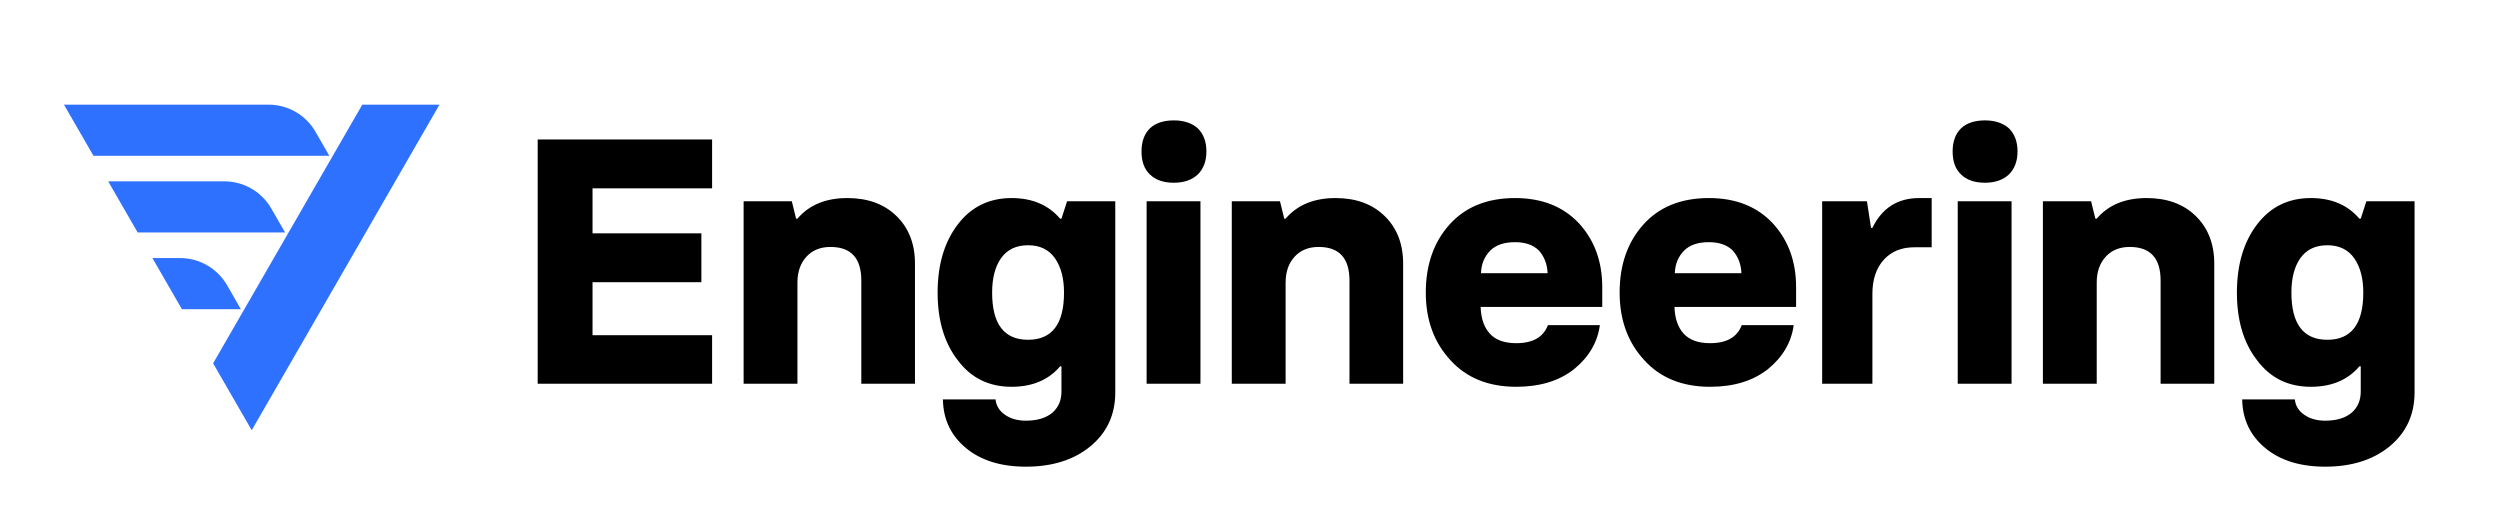 <svg width="430" height="90" viewBox="0 0 430 90" fill="none" xmlns="http://www.w3.org/2000/svg">
<path d="M92.482 66V23.988H122.482V32.397H101.916V40.131H120.637V48.539H101.916V57.65H122.482V66H92.482ZM127.902 66V34.623H136.193L136.926 37.611H137.16C139.172 35.248 142.033 34.066 145.744 34.066C149.26 34.066 152.072 35.092 154.182 37.143C156.311 39.213 157.375 41.947 157.375 45.346V66H148.146V48.246C148.146 44.398 146.379 42.475 142.844 42.475C141.145 42.475 139.787 43.012 138.771 44.086C137.697 45.219 137.16 46.723 137.16 48.598V66H127.902ZM176.447 80.268C172.189 80.268 168.771 79.213 166.193 77.103C163.576 74.955 162.238 72.152 162.18 68.695H171.232C171.35 69.789 171.887 70.668 172.844 71.332C173.82 72.016 175.021 72.357 176.447 72.357C178.4 72.357 179.924 71.898 181.018 70.981C182.053 70.062 182.57 68.861 182.57 67.377V63.012H182.336C180.344 65.356 177.561 66.527 173.986 66.527C170.1 66.527 167.023 65.014 164.758 61.986C162.434 59.018 161.271 55.131 161.271 50.326C161.271 45.522 162.434 41.605 164.758 38.578C167.062 35.57 170.139 34.066 173.986 34.066C177.541 34.066 180.324 35.248 182.336 37.611H182.57L183.537 34.623H191.828V67.494C191.828 71.342 190.383 74.447 187.492 76.811C184.66 79.115 180.979 80.268 176.447 80.268ZM170.646 50.326C170.646 55.736 172.707 58.441 176.828 58.441C180.949 58.441 183.01 55.736 183.01 50.326C183.01 47.904 182.502 45.951 181.486 44.467C180.432 42.943 178.879 42.182 176.828 42.182C174.758 42.182 173.195 42.943 172.141 44.467C171.145 45.912 170.646 47.865 170.646 50.326ZM201.906 31.43C200.109 31.43 198.732 30.951 197.775 29.994C196.818 29.096 196.34 27.777 196.34 26.039C196.34 24.359 196.818 23.041 197.775 22.084C198.752 21.166 200.129 20.707 201.906 20.707C203.625 20.707 205.002 21.166 206.037 22.084C207.014 23.061 207.502 24.379 207.502 26.039C207.502 27.699 207.014 29.018 206.037 29.994C205.021 30.951 203.645 31.43 201.906 31.43ZM197.219 66V34.623H206.477V66H197.219ZM211.867 66V34.623H220.158L220.891 37.611H221.125C223.137 35.248 225.998 34.066 229.709 34.066C233.225 34.066 236.037 35.092 238.146 37.143C240.275 39.213 241.34 41.947 241.34 45.346V66H232.111V48.246C232.111 44.398 230.344 42.475 226.809 42.475C225.109 42.475 223.752 43.012 222.736 44.086C221.662 45.219 221.125 46.723 221.125 48.598V66H211.867ZM260.793 66.527C256.008 66.527 252.229 64.994 249.455 61.928C246.643 58.881 245.236 55.014 245.236 50.326C245.236 45.6 246.574 41.723 249.25 38.695C251.984 35.609 255.764 34.066 260.588 34.066C265.197 34.066 268.859 35.512 271.574 38.402C274.25 41.312 275.588 44.975 275.588 49.389V52.787H254.67C254.729 54.74 255.246 56.264 256.223 57.357C257.219 58.471 258.742 59.027 260.793 59.027C263.645 59.027 265.461 57.992 266.242 55.922H275.178C274.768 58.891 273.293 61.41 270.754 63.48C268.195 65.512 264.875 66.527 260.793 66.527ZM254.729 46.986H266.184C266.125 45.443 265.627 44.145 264.689 43.09C263.732 42.133 262.365 41.654 260.588 41.654C258.713 41.654 257.297 42.133 256.34 43.09C255.324 44.105 254.787 45.404 254.729 46.986ZM294.133 66.527C289.348 66.527 285.568 64.994 282.795 61.928C279.982 58.881 278.576 55.014 278.576 50.326C278.576 45.6 279.914 41.723 282.59 38.695C285.324 35.609 289.104 34.066 293.928 34.066C298.537 34.066 302.199 35.512 304.914 38.402C307.59 41.312 308.928 44.975 308.928 49.389V52.787H288.01C288.068 54.74 288.586 56.264 289.562 57.357C290.559 58.471 292.082 59.027 294.133 59.027C296.984 59.027 298.801 57.992 299.582 55.922H308.518C308.107 58.891 306.633 61.41 304.094 63.48C301.535 65.512 298.215 66.527 294.133 66.527ZM288.068 46.986H299.523C299.465 45.443 298.967 44.145 298.029 43.09C297.072 42.133 295.705 41.654 293.928 41.654C292.053 41.654 290.637 42.133 289.68 43.09C288.664 44.105 288.127 45.404 288.068 46.986ZM313.41 66V34.623H321.115L321.818 39.193H322.053C323.713 35.775 326.398 34.066 330.109 34.066H332.248V42.533H329.26C327.072 42.533 325.334 43.236 324.045 44.643C322.717 46.088 322.053 48.051 322.053 50.531V66H313.41ZM341.418 31.43C339.621 31.43 338.244 30.951 337.287 29.994C336.33 29.096 335.852 27.777 335.852 26.039C335.852 24.359 336.33 23.041 337.287 22.084C338.264 21.166 339.641 20.707 341.418 20.707C343.137 20.707 344.514 21.166 345.549 22.084C346.525 23.061 347.014 24.379 347.014 26.039C347.014 27.699 346.525 29.018 345.549 29.994C344.533 30.951 343.156 31.43 341.418 31.43ZM336.73 66V34.623H345.988V66H336.73ZM351.379 66V34.623H359.67L360.402 37.611H360.637C362.648 35.248 365.51 34.066 369.221 34.066C372.736 34.066 375.549 35.092 377.658 37.143C379.787 39.213 380.852 41.947 380.852 45.346V66H371.623V48.246C371.623 44.398 369.855 42.475 366.32 42.475C364.621 42.475 363.264 43.012 362.248 44.086C361.174 45.219 360.637 46.723 360.637 48.598V66H351.379ZM399.924 80.268C395.666 80.268 392.248 79.213 389.67 77.103C387.053 74.955 385.715 72.152 385.656 68.695H394.709C394.826 69.789 395.363 70.668 396.32 71.332C397.297 72.016 398.498 72.357 399.924 72.357C401.877 72.357 403.4 71.898 404.494 70.981C405.529 70.062 406.047 68.861 406.047 67.377V63.012H405.812C403.82 65.356 401.037 66.527 397.463 66.527C393.576 66.527 390.5 65.014 388.234 61.986C385.91 59.018 384.748 55.131 384.748 50.326C384.748 45.522 385.91 41.605 388.234 38.578C390.539 35.57 393.615 34.066 397.463 34.066C401.018 34.066 403.801 35.248 405.812 37.611H406.047L407.014 34.623H415.305V67.494C415.305 71.342 413.859 74.447 410.969 76.811C408.137 79.115 404.455 80.268 399.924 80.268ZM394.123 50.326C394.123 55.736 396.184 58.441 400.305 58.441C404.426 58.441 406.486 55.736 406.486 50.326C406.486 47.904 405.979 45.951 404.963 44.467C403.908 42.943 402.355 42.182 400.305 42.182C398.234 42.182 396.672 42.943 395.617 44.467C394.621 45.912 394.123 47.865 394.123 50.326Z" fill="black"/>
<path d="M56.646 26.797H16.077L11 18H46.2C47.833 18 49.438 18.43 50.853 19.247C52.267 20.064 53.443 21.239 54.26 22.655L56.646 26.797Z" fill="#2F71FF"/>
<path d="M49.04 39.987H23.678L18.607 31.19H38.593C40.226 31.19 41.829 31.62 43.243 32.437C44.657 33.254 45.832 34.43 46.648 35.845L49.04 39.987Z" fill="#2F71FF"/>
<path d="M41.428 53.178H31.285L26.214 44.386H30.986C32.619 44.386 34.224 44.816 35.639 45.633C37.054 46.45 38.229 47.625 39.047 49.041L41.428 53.178Z" fill="#2F71FF"/>
<path d="M75.591 18L43.296 74L36.655 62.493L62.316 18H75.591Z" fill="#2F71FF"/>
</svg>
